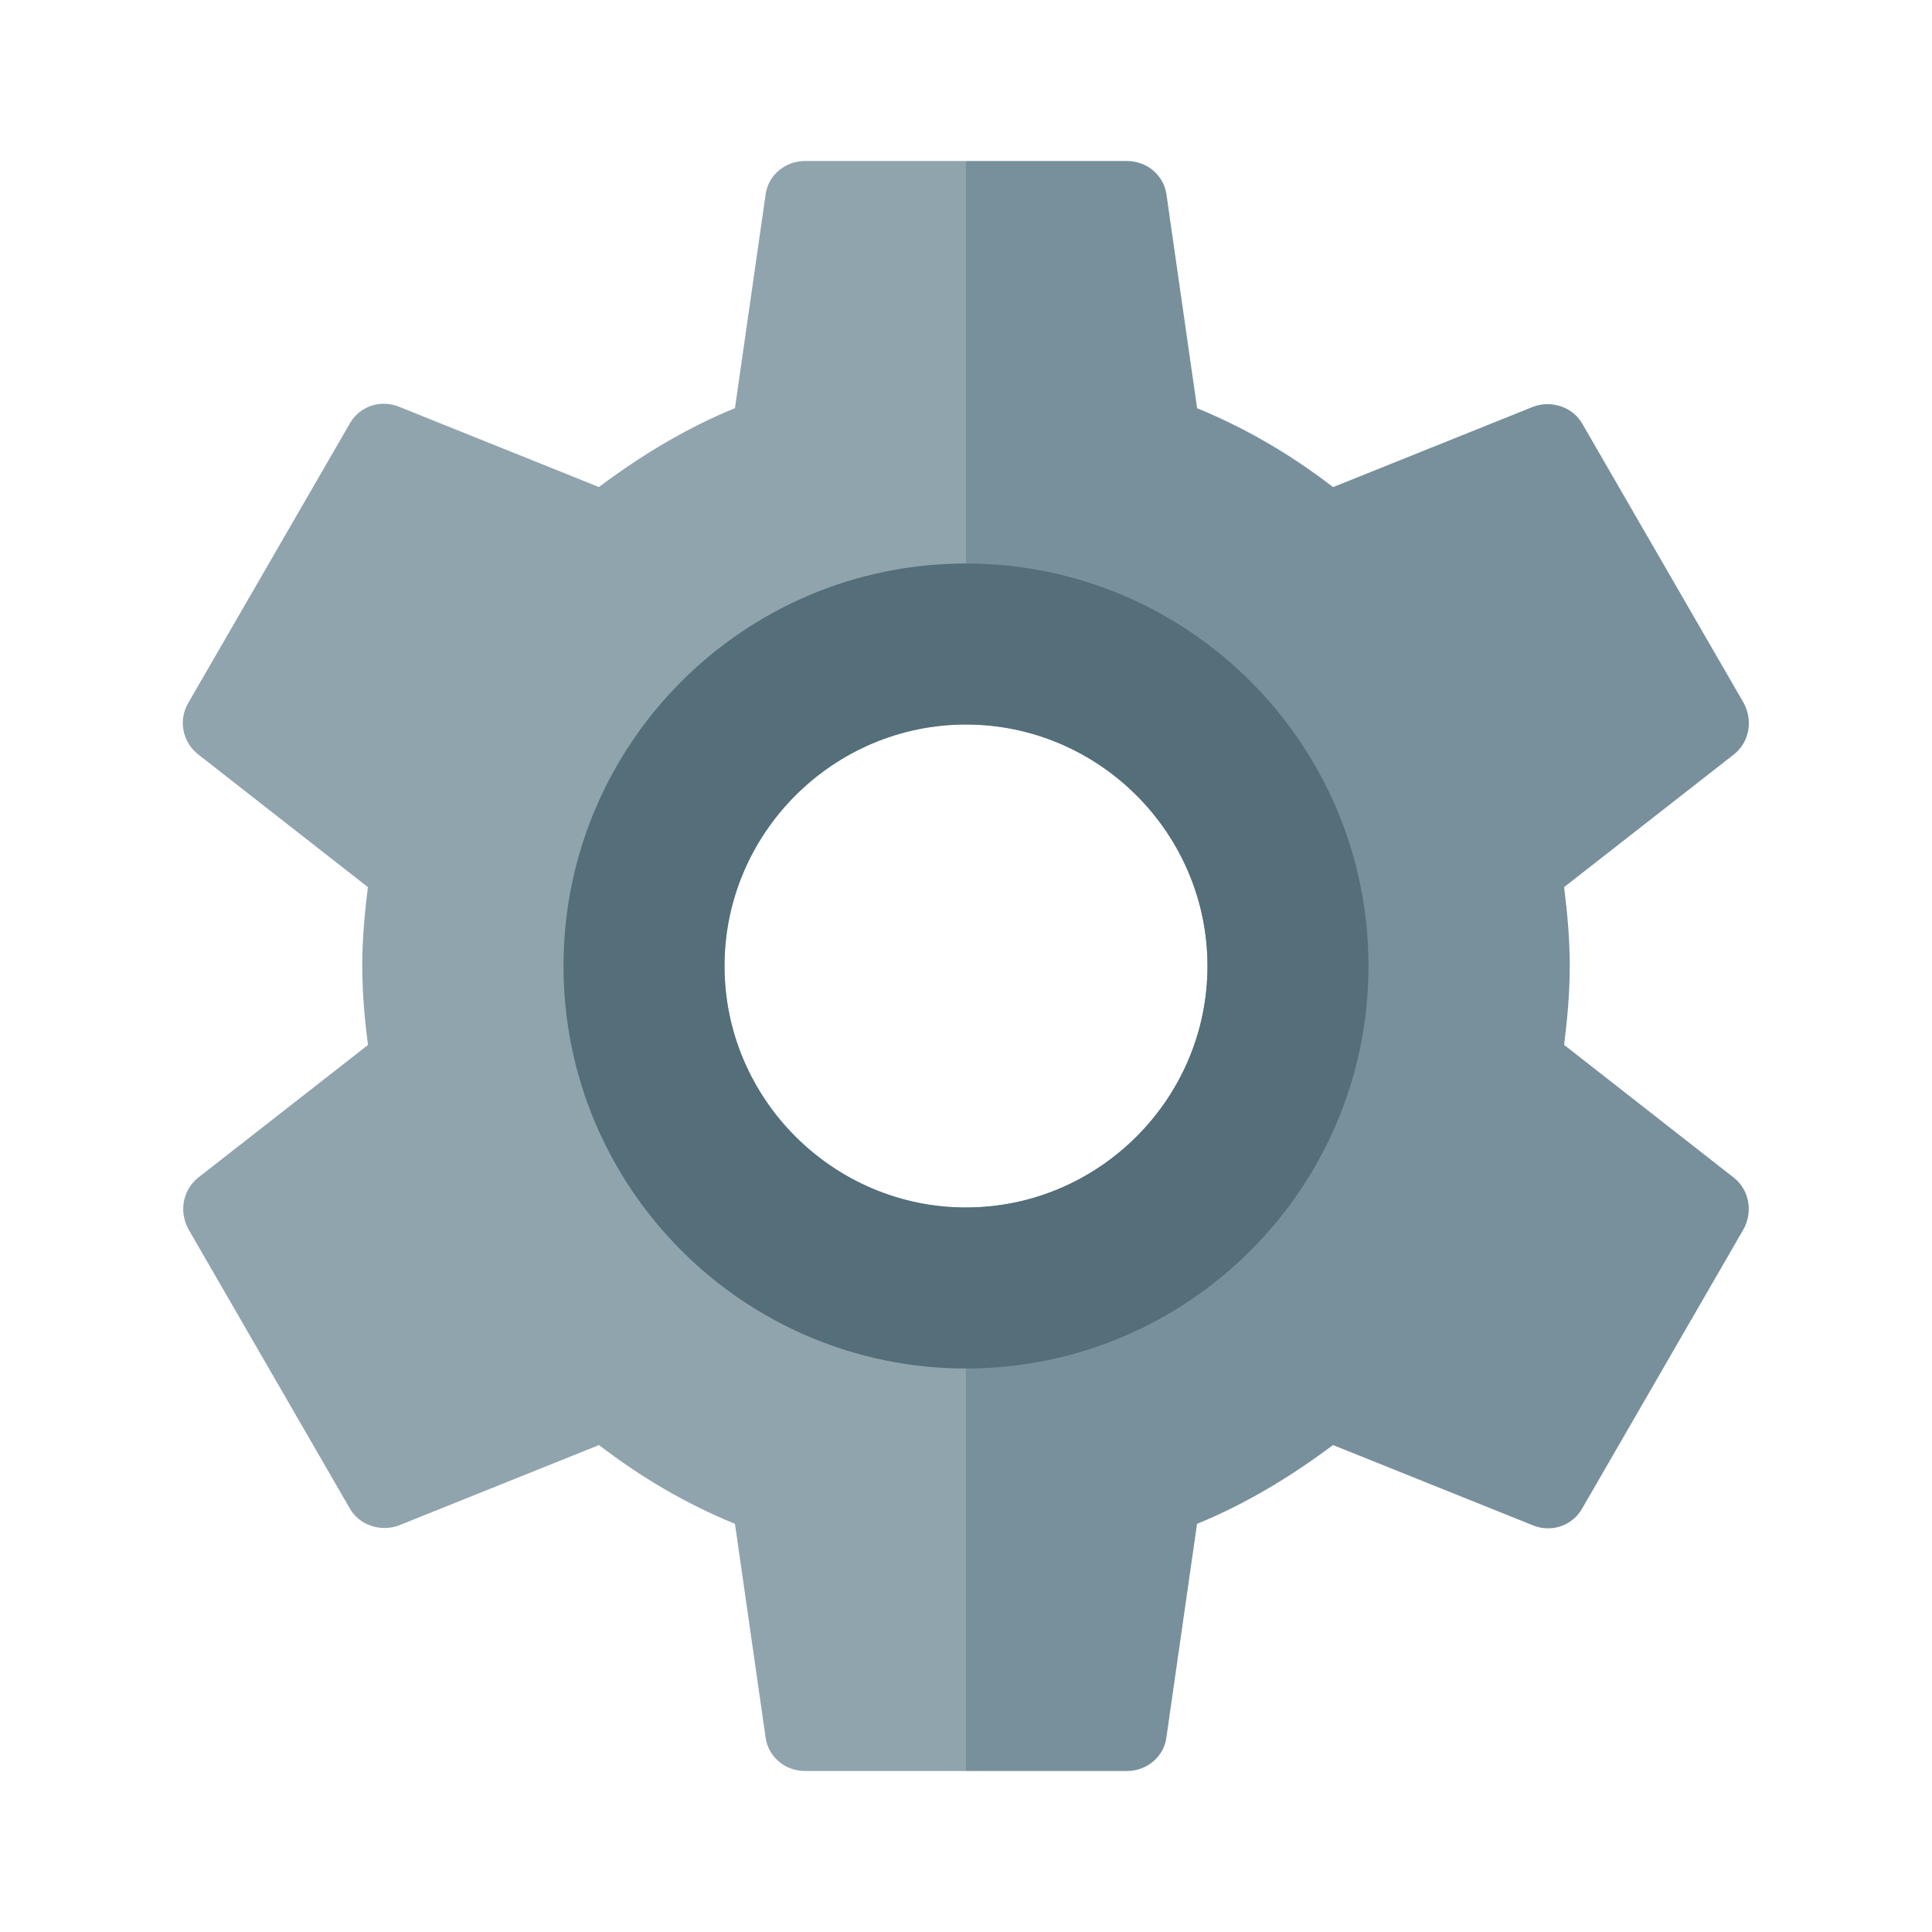 <?xml version="1.0" encoding="utf-8"?>
<!-- Generator: Adobe Illustrator 16.0.0, SVG Export Plug-In . SVG Version: 6.00 Build 0)  -->
<!DOCTYPE svg PUBLIC "-//W3C//DTD SVG 1.1//EN" "http://www.w3.org/Graphics/SVG/1.1/DTD/svg11.dtd">
<svg version="1.1" id="Capa_1" xmlns="http://www.w3.org/2000/svg" xmlns:xlink="http://www.w3.org/1999/xlink" x="0px" y="0px"
	 width="24px" height="24px" viewBox="0 0 24 24" enable-background="new 0 0 24 24" xml:space="preserve">
<path fill="#90A4AE" d="M9,12c0,1.65,1.35,3,3,3v7h-2c-0.25,0-0.46-0.18-0.49-0.42l-0.38-2.65c-0.61-0.25-1.17-0.58-1.689-0.979
	l-2.49,1c-0.22,0.08-0.49,0-0.61-0.22l-2-3.461c-0.12-0.22-0.07-0.489,0.12-0.64l2.11-1.649C4.53,12.66,4.5,12.33,4.5,12
	s0.03-0.66,0.07-0.98L2.46,9.37C2.27,9.22,2.21,8.95,2.34,8.73l2-3.46c0.12-0.22,0.38-0.31,0.61-0.22l2.49,1
	C7.96,5.66,8.52,5.32,9.13,5.07l0.38-2.65C9.54,2.18,9.75,2,10,2h2v7C10.35,9,9,10.35,9,12z"/>
<g id="Capa_1_1_">
	<path fill="#78909C" d="M19.43,12.98c0.04-0.32,0.07-0.641,0.07-0.98s-0.03-0.66-0.07-0.98l2.11-1.649
		c0.19-0.15,0.24-0.42,0.12-0.64l-2-3.46c-0.12-0.22-0.391-0.3-0.61-0.22l-2.49,1c-0.52-0.4-1.079-0.73-1.689-0.98l-0.38-2.65
		C14.46,2.18,14.25,2,14,2h-2v7c1.65,0,3,1.35,3,3c0,1.65-1.35,3-3,3v7h2c0.25,0,0.46-0.18,0.49-0.42l0.38-2.65
		c0.61-0.25,1.17-0.59,1.689-0.979l2.49,1c0.23,0.09,0.49,0,0.61-0.22l2-3.461c0.12-0.22,0.07-0.489-0.12-0.64L19.43,12.98z"/>
	<path fill="#546E7A" d="M12,7c-2.76,0-5,2.24-5,5s2.24,5,5,5s5-2.24,5-5S14.76,7,12,7z M12,15c-1.65,0-3-1.35-3-3
		c0-1.65,1.35-3,3-3s3,1.35,3,3C15,13.65,13.65,15,12,15z"/>
</g>
<g id="Capa_2">
</g>
<rect fill="none" width="24" height="24"/>
</svg>
